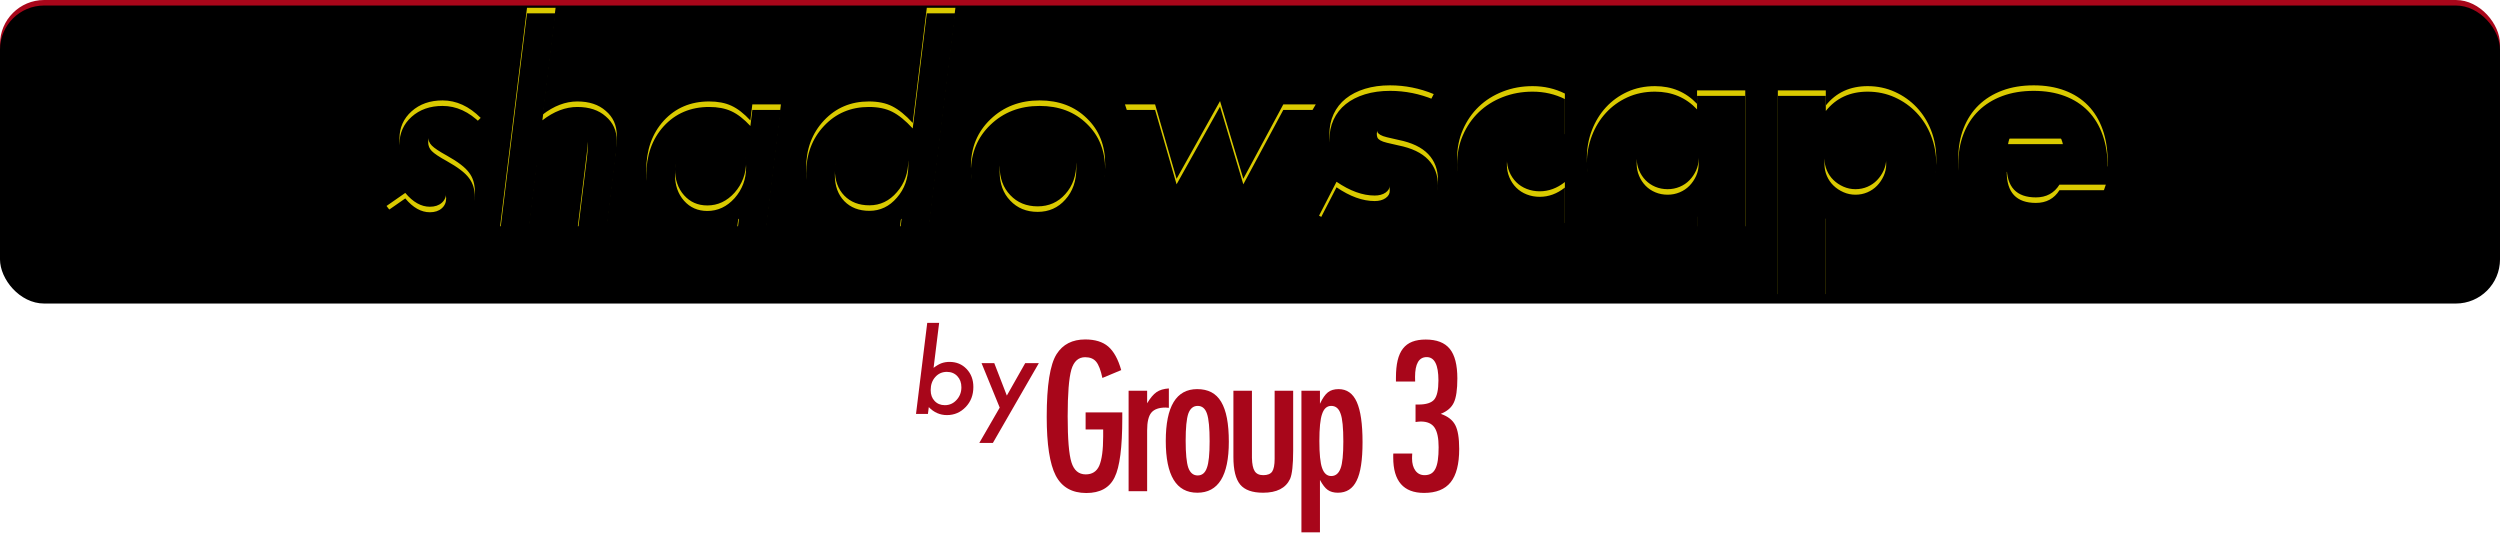 <?xml version="1.0" encoding="UTF-8"?>
<svg width="453px" height="97px" viewBox="0 0 453 97" version="1.1" xmlns="http://www.w3.org/2000/svg" xmlns:xlink="http://www.w3.org/1999/xlink">
    <!-- Generator: Sketch 39.1 (31720) - http://www.bohemiancoding.com/sketch -->
    <title>Group</title>
    <desc>Created with Sketch.</desc>
    <defs>
        <rect id="path-1" x="0" y="0" width="453" height="54" rx="8"></rect>
        <filter x="-50%" y="-50%" width="200%" height="200%" filterUnits="objectBoundingBox" id="filter-2">
            <feGaussianBlur stdDeviation="1.5" in="SourceAlpha" result="shadowBlurInner1"></feGaussianBlur>
            <feOffset dx="0" dy="1" in="shadowBlurInner1" result="shadowOffsetInner1"></feOffset>
            <feComposite in="shadowOffsetInner1" in2="SourceAlpha" operator="arithmetic" k2="-1" k3="1" result="shadowInnerInner1"></feComposite>
            <feColorMatrix values="0 0 0 0 0   0 0 0 0 0   0 0 0 0 0  0 0 0 0.5 0" type="matrix" in="shadowInnerInner1"></feColorMatrix>
        </filter>
        <path d="M87.102,21.359 L84.172,24.289 C82.797,23.055 81.524,22.438 80.352,22.438 C79.555,22.438 78.895,22.66 78.371,23.105 C77.848,23.551 77.586,24.102 77.586,24.758 C77.586,25.398 77.805,25.937 78.243,26.375 C78.68,26.828 79.594,27.437 80.985,28.203 C82.969,29.313 84.297,30.328 84.969,31.25 C85.688,32.156 86.047,33.336 86.047,34.789 C86.047,36.883 85.321,38.562 83.868,39.828 C82.383,41.078 80.453,41.703 78.078,41.703 C74.844,41.703 72.164,40.242 70.039,37.32 L73.438,34.953 C74.828,36.625 76.313,37.461 77.891,37.461 C78.782,37.461 79.496,37.227 80.035,36.758 C80.575,36.289 80.844,35.68 80.844,34.93 C80.844,34.273 80.618,33.742 80.164,33.336 C79.946,33.133 79.563,32.852 79.016,32.492 C78.469,32.133 77.727,31.703 76.789,31.203 C75.133,30.281 73.985,29.383 73.344,28.508 C72.703,27.586 72.383,26.461 72.383,25.133 C72.383,23.133 73.118,21.477 74.586,20.164 C76.055,18.852 77.922,18.195 80.188,18.195 C82.688,18.195 84.993,19.25 87.102,21.359 L87.102,21.359 Z M100.672,1.414 L98.282,20.797 C100.36,19.187 102.469,18.383 104.61,18.383 C106.766,18.383 108.485,18.953 109.766,20.094 C111.094,21.219 111.758,22.695 111.758,24.523 C111.758,24.961 111.735,25.457 111.688,26.012 C111.641,26.566 111.578,27.195 111.5,27.898 L109.883,41 L104.703,41 L106.344,27.617 C106.438,26.898 106.485,26.25 106.485,25.672 C106.485,23.703 105.328,22.719 103.016,22.719 C99.703,22.719 97.774,24.961 97.227,29.445 L95.797,41 L90.618,41 L95.493,1.414 L100.672,1.414 Z M141.5,18.922 L138.782,41 L133.602,41 L133.907,38.609 C131.688,40.547 129.391,41.516 127.016,41.516 C124.094,41.516 121.711,40.523 119.868,38.539 C118.024,36.555 117.102,33.984 117.102,30.828 C117.102,27.187 118.157,24.203 120.266,21.875 C122.407,19.547 125.149,18.383 128.493,18.383 C130.071,18.383 131.414,18.641 132.524,19.156 C133.649,19.672 134.797,20.562 135.969,21.828 L136.321,18.922 L141.5,18.922 Z M135.196,29.328 C135.196,27.375 134.633,25.789 133.508,24.57 C132.383,23.336 130.93,22.719 129.149,22.719 C127.211,22.719 125.586,23.477 124.274,24.992 C122.961,26.523 122.305,28.398 122.305,30.617 C122.305,32.555 122.852,34.141 123.946,35.375 C125.039,36.609 126.446,37.227 128.164,37.227 C130.071,37.227 131.719,36.453 133.11,34.906 C134.5,33.328 135.196,31.469 135.196,29.328 L135.196,29.328 Z M173.118,1.414 L168.243,41 L163.086,41 L163.368,38.633 C162.086,39.773 160.977,40.547 160.039,40.953 C159.118,41.328 157.977,41.516 156.618,41.516 C153.524,41.516 150.993,40.492 149.024,38.445 C147.055,36.383 146.071,33.727 146.071,30.477 C146.071,27.008 147.149,24.125 149.305,21.828 C151.461,19.531 154.172,18.383 157.438,18.383 C159.11,18.383 160.516,18.672 161.657,19.25 C162.844,19.844 164.086,20.852 165.383,22.273 L167.938,1.414 L173.118,1.414 Z M164.586,29 C164.586,27.125 164.008,25.609 162.852,24.453 C161.696,23.297 160.18,22.719 158.305,22.719 C156.274,22.719 154.594,23.477 153.266,24.992 C151.938,26.508 151.274,28.422 151.274,30.734 C151.274,32.688 151.844,34.258 152.985,35.445 C154.125,36.617 155.641,37.203 157.532,37.203 C159.5,37.203 161.164,36.406 162.524,34.812 C163.899,33.25 164.586,31.313 164.586,29 L164.586,29 Z M200.258,29.75 C200.258,33.125 199.086,35.961 196.743,38.258 C194.414,40.555 191.539,41.703 188.118,41.703 C184.539,41.703 181.618,40.617 179.352,38.445 C177.071,36.258 175.93,33.492 175.93,30.148 C175.93,26.727 177.11,23.883 179.469,21.617 C181.844,19.336 184.813,18.195 188.375,18.195 C191.875,18.195 194.727,19.273 196.93,21.43 C199.149,23.555 200.258,26.328 200.258,29.75 L200.258,29.75 Z M195.032,29.492 C195.032,27.367 194.414,25.688 193.18,24.453 C191.946,23.172 190.328,22.531 188.328,22.531 C186.25,22.531 184.532,23.242 183.172,24.664 C181.813,26.102 181.133,27.906 181.133,30.078 C181.133,32.266 181.774,34.023 183.055,35.352 C184.336,36.711 185.993,37.391 188.024,37.391 C190.055,37.391 191.727,36.648 193.039,35.164 C194.368,33.695 195.032,31.805 195.032,29.492 L195.032,29.492 Z M238.414,18.922 L224.211,43.32 L219.758,29.07 L211.86,43.32 L203.844,18.922 L209.305,18.922 L213.196,32.398 L221.071,18.312 L225.289,32.398 L232.532,18.922 L238.414,18.922 Z M256.867,22.712 C255.267,21.88 253.699,21.464 252.163,21.464 C251.363,21.464 250.715,21.624 250.219,21.944 C249.723,22.264 249.475,22.696 249.475,23.24 C249.475,23.528 249.515,23.76 249.595,23.936 C249.675,24.112 249.851,24.28 250.123,24.44 C250.395,24.6 250.795,24.744 251.323,24.872 C251.851,25 252.547,25.16 253.411,25.352 C255.811,25.832 257.603,26.688 258.787,27.92 C259.971,29.152 260.563,30.728 260.563,32.648 C260.563,34.088 260.275,35.384 259.699,36.536 C259.123,37.688 258.323,38.656 257.299,39.44 C256.275,40.224 255.043,40.832 253.603,41.264 C252.163,41.696 250.579,41.912 248.851,41.912 C245.523,41.912 242.243,40.968 239.011,39.08 L242.179,32.936 C244.611,34.6 246.915,35.432 249.091,35.432 C249.891,35.432 250.547,35.256 251.059,34.904 C251.571,34.552 251.827,34.104 251.827,33.56 C251.827,33.24 251.787,32.976 251.707,32.768 C251.627,32.56 251.459,32.368 251.203,32.192 C250.947,32.016 250.571,31.856 250.075,31.712 C249.579,31.568 248.931,31.416 248.131,31.256 C245.443,30.712 243.563,29.904 242.491,28.832 C241.419,27.76 240.883,26.28 240.883,24.392 C240.883,23.016 241.139,21.776 241.651,20.672 C242.163,19.568 242.899,18.632 243.859,17.864 C244.819,17.096 245.979,16.504 247.339,16.088 C248.699,15.672 250.211,15.464 251.875,15.464 C254.595,15.464 257.235,15.992 259.795,17.048 L256.867,22.712 Z M283.555,24.344 C282.051,23.32 280.531,22.808 278.995,22.808 C278.163,22.808 277.387,22.952 276.667,23.24 C275.947,23.528 275.315,23.936 274.771,24.464 C274.227,24.992 273.803,25.616 273.499,26.336 C273.195,27.056 273.043,27.864 273.043,28.76 C273.043,29.624 273.195,30.416 273.499,31.136 C273.803,31.856 274.219,32.48 274.747,33.008 C275.275,33.536 275.907,33.944 276.643,34.232 C277.379,34.52 278.163,34.664 278.995,34.664 C280.627,34.664 282.147,34.104 283.555,32.984 L283.555,40.376 C281.411,41.304 279.379,41.768 277.459,41.768 C275.667,41.768 273.963,41.464 272.347,40.856 C270.731,40.248 269.307,39.376 268.075,38.24 C266.843,37.104 265.859,35.744 265.123,34.16 C264.387,32.576 264.019,30.808 264.019,28.856 C264.019,26.904 264.371,25.12 265.075,23.504 C265.779,21.888 266.739,20.496 267.955,19.328 C269.171,18.16 270.619,17.248 272.299,16.592 C273.979,15.936 275.779,15.608 277.699,15.608 C279.811,15.608 281.763,16.056 283.555,16.952 L283.555,24.344 Z M296.563,28.616 C296.563,29.416 296.707,30.16 296.995,30.848 C297.283,31.536 297.675,32.136 298.171,32.648 C298.667,33.16 299.259,33.56 299.947,33.848 C300.635,34.136 301.379,34.28 302.179,34.28 C302.947,34.28 303.675,34.136 304.363,33.848 C305.051,33.56 305.643,33.16 306.139,32.648 C306.635,32.136 307.035,31.544 307.339,30.872 C307.643,30.2 307.795,29.48 307.795,28.712 C307.795,27.944 307.643,27.216 307.339,26.528 C307.035,25.84 306.635,25.24 306.139,24.728 C305.643,24.216 305.051,23.816 304.363,23.528 C303.675,23.24 302.947,23.096 302.179,23.096 C301.379,23.096 300.635,23.24 299.947,23.528 C299.259,23.816 298.667,24.216 298.171,24.728 C297.675,25.24 297.283,25.824 296.995,26.48 C296.707,27.136 296.563,27.848 296.563,28.616 L296.563,28.616 Z M307.507,16.376 L316.243,16.376 L316.243,41 L307.507,41 L307.507,38.264 C305.651,40.6 303.139,41.768 299.971,41.768 C298.179,41.768 296.531,41.44 295.027,40.784 C293.523,40.128 292.211,39.208 291.091,38.024 C289.971,36.84 289.099,35.448 288.475,33.848 C287.851,32.248 287.539,30.504 287.539,28.616 C287.539,26.856 287.843,25.184 288.451,23.6 C289.059,22.016 289.907,20.632 290.995,19.448 C292.083,18.264 293.379,17.328 294.883,16.64 C296.387,15.952 298.051,15.608 299.875,15.608 C302.947,15.608 305.491,16.68 307.507,18.824 L307.507,16.376 Z M341.779,28.76 C341.779,27.992 341.643,27.264 341.371,26.576 C341.099,25.888 340.707,25.288 340.195,24.776 C339.683,24.264 339.083,23.856 338.395,23.552 C337.707,23.248 336.963,23.096 336.163,23.096 C335.395,23.096 334.675,23.24 334.003,23.528 C333.331,23.816 332.747,24.216 332.251,24.728 C331.755,25.24 331.355,25.84 331.051,26.528 C330.747,27.216 330.595,27.944 330.595,28.712 C330.595,29.48 330.739,30.2 331.027,30.872 C331.315,31.544 331.715,32.128 332.227,32.624 C332.739,33.12 333.339,33.52 334.027,33.824 C334.715,34.128 335.443,34.28 336.211,34.28 C336.979,34.28 337.699,34.136 338.371,33.848 C339.043,33.56 339.627,33.16 340.123,32.648 C340.619,32.136 341.019,31.544 341.323,30.872 C341.627,30.2 341.779,29.496 341.779,28.76 L341.779,28.76 Z M330.835,53.288 L322.147,53.288 L322.147,16.376 L330.835,16.376 L330.835,19.112 C332.691,16.776 335.219,15.608 338.419,15.608 C340.179,15.608 341.819,15.952 343.339,16.64 C344.859,17.328 346.179,18.264 347.299,19.448 C348.419,20.632 349.291,22.024 349.915,23.624 C350.539,25.224 350.851,26.936 350.851,28.76 C350.851,30.584 350.539,32.28 349.915,33.848 C349.291,35.416 348.427,36.792 347.323,37.976 C346.219,39.16 344.915,40.088 343.411,40.76 C341.907,41.432 340.275,41.768 338.515,41.768 C335.443,41.768 332.883,40.712 330.835,38.6 L330.835,53.288 Z M373.795,25.112 C373.507,23.896 372.915,22.92 372.019,22.184 C371.123,21.448 370.035,21.08 368.755,21.08 C367.411,21.08 366.315,21.432 365.467,22.136 C364.619,22.84 364.083,23.832 363.859,25.112 L373.795,25.112 Z M363.619,30.152 C363.619,33.896 365.379,35.768 368.899,35.768 C370.787,35.768 372.211,35 373.171,33.464 L381.571,33.464 C379.875,39.096 375.635,41.912 368.851,41.912 C366.771,41.912 364.867,41.6 363.139,40.976 C361.411,40.352 359.931,39.464 358.699,38.312 C357.467,37.16 356.515,35.784 355.843,34.184 C355.171,32.584 354.835,30.792 354.835,28.808 C354.835,26.76 355.155,24.912 355.795,23.264 C356.435,21.616 357.347,20.216 358.531,19.064 C359.715,17.912 361.147,17.024 362.827,16.4 C364.507,15.776 366.403,15.464 368.515,15.464 C370.595,15.464 372.467,15.776 374.131,16.4 C375.795,17.024 377.203,17.928 378.355,19.112 C379.507,20.296 380.387,21.744 380.995,23.456 C381.603,25.168 381.907,27.096 381.907,29.24 L381.907,30.152 L363.619,30.152 Z" id="path-3"></path>
        <filter x="-50%" y="-50%" width="200%" height="200%" filterUnits="objectBoundingBox" id="filter-4">
            <feGaussianBlur stdDeviation="1.5" in="SourceAlpha" result="shadowBlurInner1"></feGaussianBlur>
            <feOffset dx="0" dy="1" in="shadowBlurInner1" result="shadowOffsetInner1"></feOffset>
            <feComposite in="shadowOffsetInner1" in2="SourceAlpha" operator="arithmetic" k2="-1" k3="1" result="shadowInnerInner1"></feComposite>
            <feColorMatrix values="0 0 0 0 1   0 0 0 0 1   0 0 0 0 1  0 0 0 1 0" type="matrix" in="shadowInnerInner1"></feColorMatrix>
        </filter>
    </defs>
    <g id="Page-1" stroke="none" stroke-width="1" fill="none" fill-rule="evenodd">
        <g id="Tablet-Portrait" transform="translate(-161, -422)">
            <g id="Group" transform="translate(161, 422)">
                <g id="Rectangle-2">
                    <use fill="#A8061A" fill-rule="evenodd" xlink:href="#path-1"></use>
                    <use fill="black" fill-opacity="1" filter="url(#filter-2)" xlink:href="#path-1"></use>
                </g>
                <g id="shadowscape">
                    <use fill="#DACA00" fill-rule="evenodd" xlink:href="#path-3"></use>
                    <use fill="black" fill-opacity="1" filter="url(#filter-4)" xlink:href="#path-3"></use>
                </g>
                <path d="M170.172,58.506 L169.166,66.65 C169.732,66.227 170.224,65.944 170.641,65.801 C171.077,65.651 171.549,65.576 172.057,65.576 C173.307,65.576 174.339,66.006 175.152,66.865 C175.966,67.718 176.373,68.805 176.373,70.127 C176.373,71.579 175.911,72.786 174.986,73.75 C174.055,74.727 172.919,75.215 171.578,75.215 C170.328,75.215 169.234,74.733 168.297,73.77 L168.141,75 L165.982,75 L168.014,58.506 L170.172,58.506 Z M174.205,70.176 C174.205,69.355 173.961,68.685 173.473,68.164 C172.984,67.643 172.35,67.383 171.568,67.383 C170.722,67.383 170.022,67.695 169.469,68.32 C168.915,68.932 168.639,69.723 168.639,70.693 C168.639,71.507 168.876,72.161 169.352,72.656 C169.827,73.164 170.445,73.418 171.207,73.418 C172.047,73.418 172.753,73.102 173.326,72.471 C173.912,71.839 174.205,71.074 174.205,70.176 L174.205,70.176 Z M188.238,65.801 L179.908,80.264 L177.447,80.264 L181.148,73.857 L177.857,65.801 L180.162,65.801 L182.438,71.68 L185.768,65.801 L188.238,65.801 Z" id="by" fill="#A8061A"></path>
                <path d="M196.713,74.727 L203.358,74.727 L203.358,75.781 C203.358,81.066 202.895,84.635 201.969,86.486 C201.055,88.385 199.344,89.334 196.837,89.334 C194.247,89.334 192.401,88.279 191.299,86.17 C190.21,84.061 189.665,80.516 189.665,75.535 C189.665,69.84 190.262,66.049 191.458,64.162 C192.583,62.393 194.311,61.508 196.643,61.508 C198.424,61.508 199.813,61.936 200.809,62.791 C201.817,63.658 202.602,65.082 203.165,67.062 L199.754,68.486 C199.602,67.771 199.432,67.171 199.245,66.685 C199.057,66.198 198.852,65.82 198.629,65.551 C198.184,65 197.516,64.725 196.626,64.725 C195.407,64.725 194.575,65.475 194.129,66.975 C193.684,68.545 193.462,71.363 193.462,75.43 C193.462,79.543 193.69,82.326 194.147,83.779 C194.604,85.232 195.465,85.959 196.731,85.959 C197.891,85.959 198.706,85.443 199.174,84.412 C199.655,83.311 199.895,81.541 199.895,79.104 L199.895,78.365 L199.895,77.82 L196.713,77.82 L196.713,74.727 Z M204.503,70.807 L207.861,70.807 L207.861,73.074 C208.435,72.113 209.003,71.439 209.566,71.053 C210.128,70.666 210.872,70.443 211.798,70.385 L211.798,73.9 C211.564,73.865 211.365,73.848 211.201,73.848 C209.994,73.848 209.132,74.158 208.617,74.779 C208.113,75.389 207.861,76.455 207.861,77.979 L207.861,89 L204.503,89 L204.503,70.807 Z M222.664,80.053 C222.664,86.205 220.76,89.281 216.951,89.281 C213.143,89.281 211.238,86.158 211.238,79.912 C211.238,73.643 213.137,70.508 216.934,70.508 C217.918,70.508 218.771,70.695 219.491,71.07 C220.212,71.445 220.807,72.025 221.276,72.811 C221.744,73.596 222.093,74.586 222.321,75.781 C222.55,76.977 222.664,78.4 222.664,80.053 L222.664,80.053 Z M219.184,79.965 C219.184,77.574 219.026,75.91 218.709,74.973 C218.393,74.023 217.83,73.549 217.022,73.549 C216.225,73.549 215.656,74.018 215.317,74.955 C215,75.893 214.842,77.527 214.842,79.859 C214.842,82.191 215,83.82 215.317,84.746 C215.656,85.684 216.225,86.152 217.022,86.152 C217.819,86.152 218.375,85.689 218.692,84.764 C219.02,83.896 219.184,82.297 219.184,79.965 L219.184,79.965 Z M223.493,70.807 L226.851,70.807 L226.851,82.971 C226.874,84.096 227.041,84.898 227.352,85.379 C227.662,85.859 228.181,86.1 228.907,86.1 C229.669,86.1 230.202,85.889 230.507,85.467 C230.812,85.021 230.964,84.248 230.964,83.146 L230.964,81.688 L230.964,70.807 L234.321,70.807 L234.321,81.688 C234.321,84.23 234.134,85.93 233.759,86.785 C232.974,88.449 231.345,89.281 228.872,89.281 C226.927,89.281 225.544,88.789 224.724,87.805 C223.903,86.809 223.493,85.15 223.493,82.83 L223.493,70.807 Z M235.818,96.453 L235.818,70.807 L239.176,70.807 L239.176,73.162 C239.644,72.166 240.125,71.475 240.617,71.088 C241.109,70.701 241.754,70.508 242.551,70.508 C244.051,70.508 245.149,71.284 245.846,72.837 C246.544,74.39 246.892,76.818 246.892,80.123 C246.892,83.357 246.535,85.684 245.82,87.102 C245.117,88.555 243.986,89.281 242.428,89.281 C241.678,89.281 241.062,89.111 240.582,88.771 C240.347,88.607 240.113,88.373 239.879,88.068 C239.644,87.764 239.41,87.395 239.176,86.961 L239.176,96.453 L235.818,96.453 Z M243.412,80 C243.412,77.527 243.248,75.852 242.92,74.973 C242.603,74.023 242.035,73.549 241.215,73.549 C240.441,73.549 239.89,74.041 239.562,75.025 C239.234,75.939 239.07,77.568 239.07,79.912 C239.07,82.256 239.234,83.885 239.562,84.799 C239.902,85.771 240.453,86.258 241.215,86.258 C242.012,86.258 242.58,85.789 242.92,84.852 C243.248,83.984 243.412,82.367 243.412,80 L243.412,80 Z M256.425,69.137 L252.945,69.137 L252.945,68.416 C252.945,67.209 253.047,66.172 253.252,65.305 C253.457,64.437 253.78,63.723 254.219,63.16 C254.659,62.598 255.218,62.185 255.898,61.921 C256.578,61.657 257.392,61.525 258.341,61.525 C260.333,61.525 261.787,62.088 262.701,63.213 C263.615,64.338 264.072,66.125 264.072,68.574 C264.072,70.59 263.861,72.043 263.439,72.934 C263.029,73.836 262.238,74.521 261.066,74.99 C262.331,75.424 263.204,76.098 263.685,77.012 C264.165,77.914 264.406,79.361 264.406,81.354 C264.406,84.084 263.89,86.094 262.859,87.383 C261.828,88.672 260.222,89.316 258.042,89.316 C254.316,89.316 252.453,87.178 252.453,82.9 L252.453,82.619 L252.453,82.426 C252.453,82.297 252.458,82.215 252.47,82.18 L255.898,82.18 C255.886,82.379 255.877,82.552 255.871,82.698 C255.866,82.845 255.863,82.965 255.863,83.059 C255.863,83.984 256.065,84.723 256.469,85.273 C256.873,85.824 257.427,86.1 258.13,86.1 C258.587,86.1 258.977,86.009 259.299,85.827 C259.621,85.646 259.885,85.353 260.09,84.948 C260.295,84.544 260.445,84.02 260.538,83.375 C260.632,82.73 260.679,81.951 260.679,81.037 C260.679,79.385 260.43,78.195 259.932,77.469 C259.434,76.742 258.605,76.379 257.445,76.379 C257.316,76.379 257.175,76.388 257.023,76.405 C256.871,76.423 256.695,76.443 256.496,76.467 L256.496,73.303 L257.005,73.303 C258.423,73.303 259.384,72.998 259.888,72.389 C260.392,71.779 260.644,70.625 260.644,68.926 C260.644,66.113 259.935,64.707 258.517,64.707 C257.111,64.707 256.408,65.908 256.408,68.311 L256.425,69.137 Z" id="Group-3" fill="#A8061A"></path>
            </g>
        </g>
    </g>
</svg>